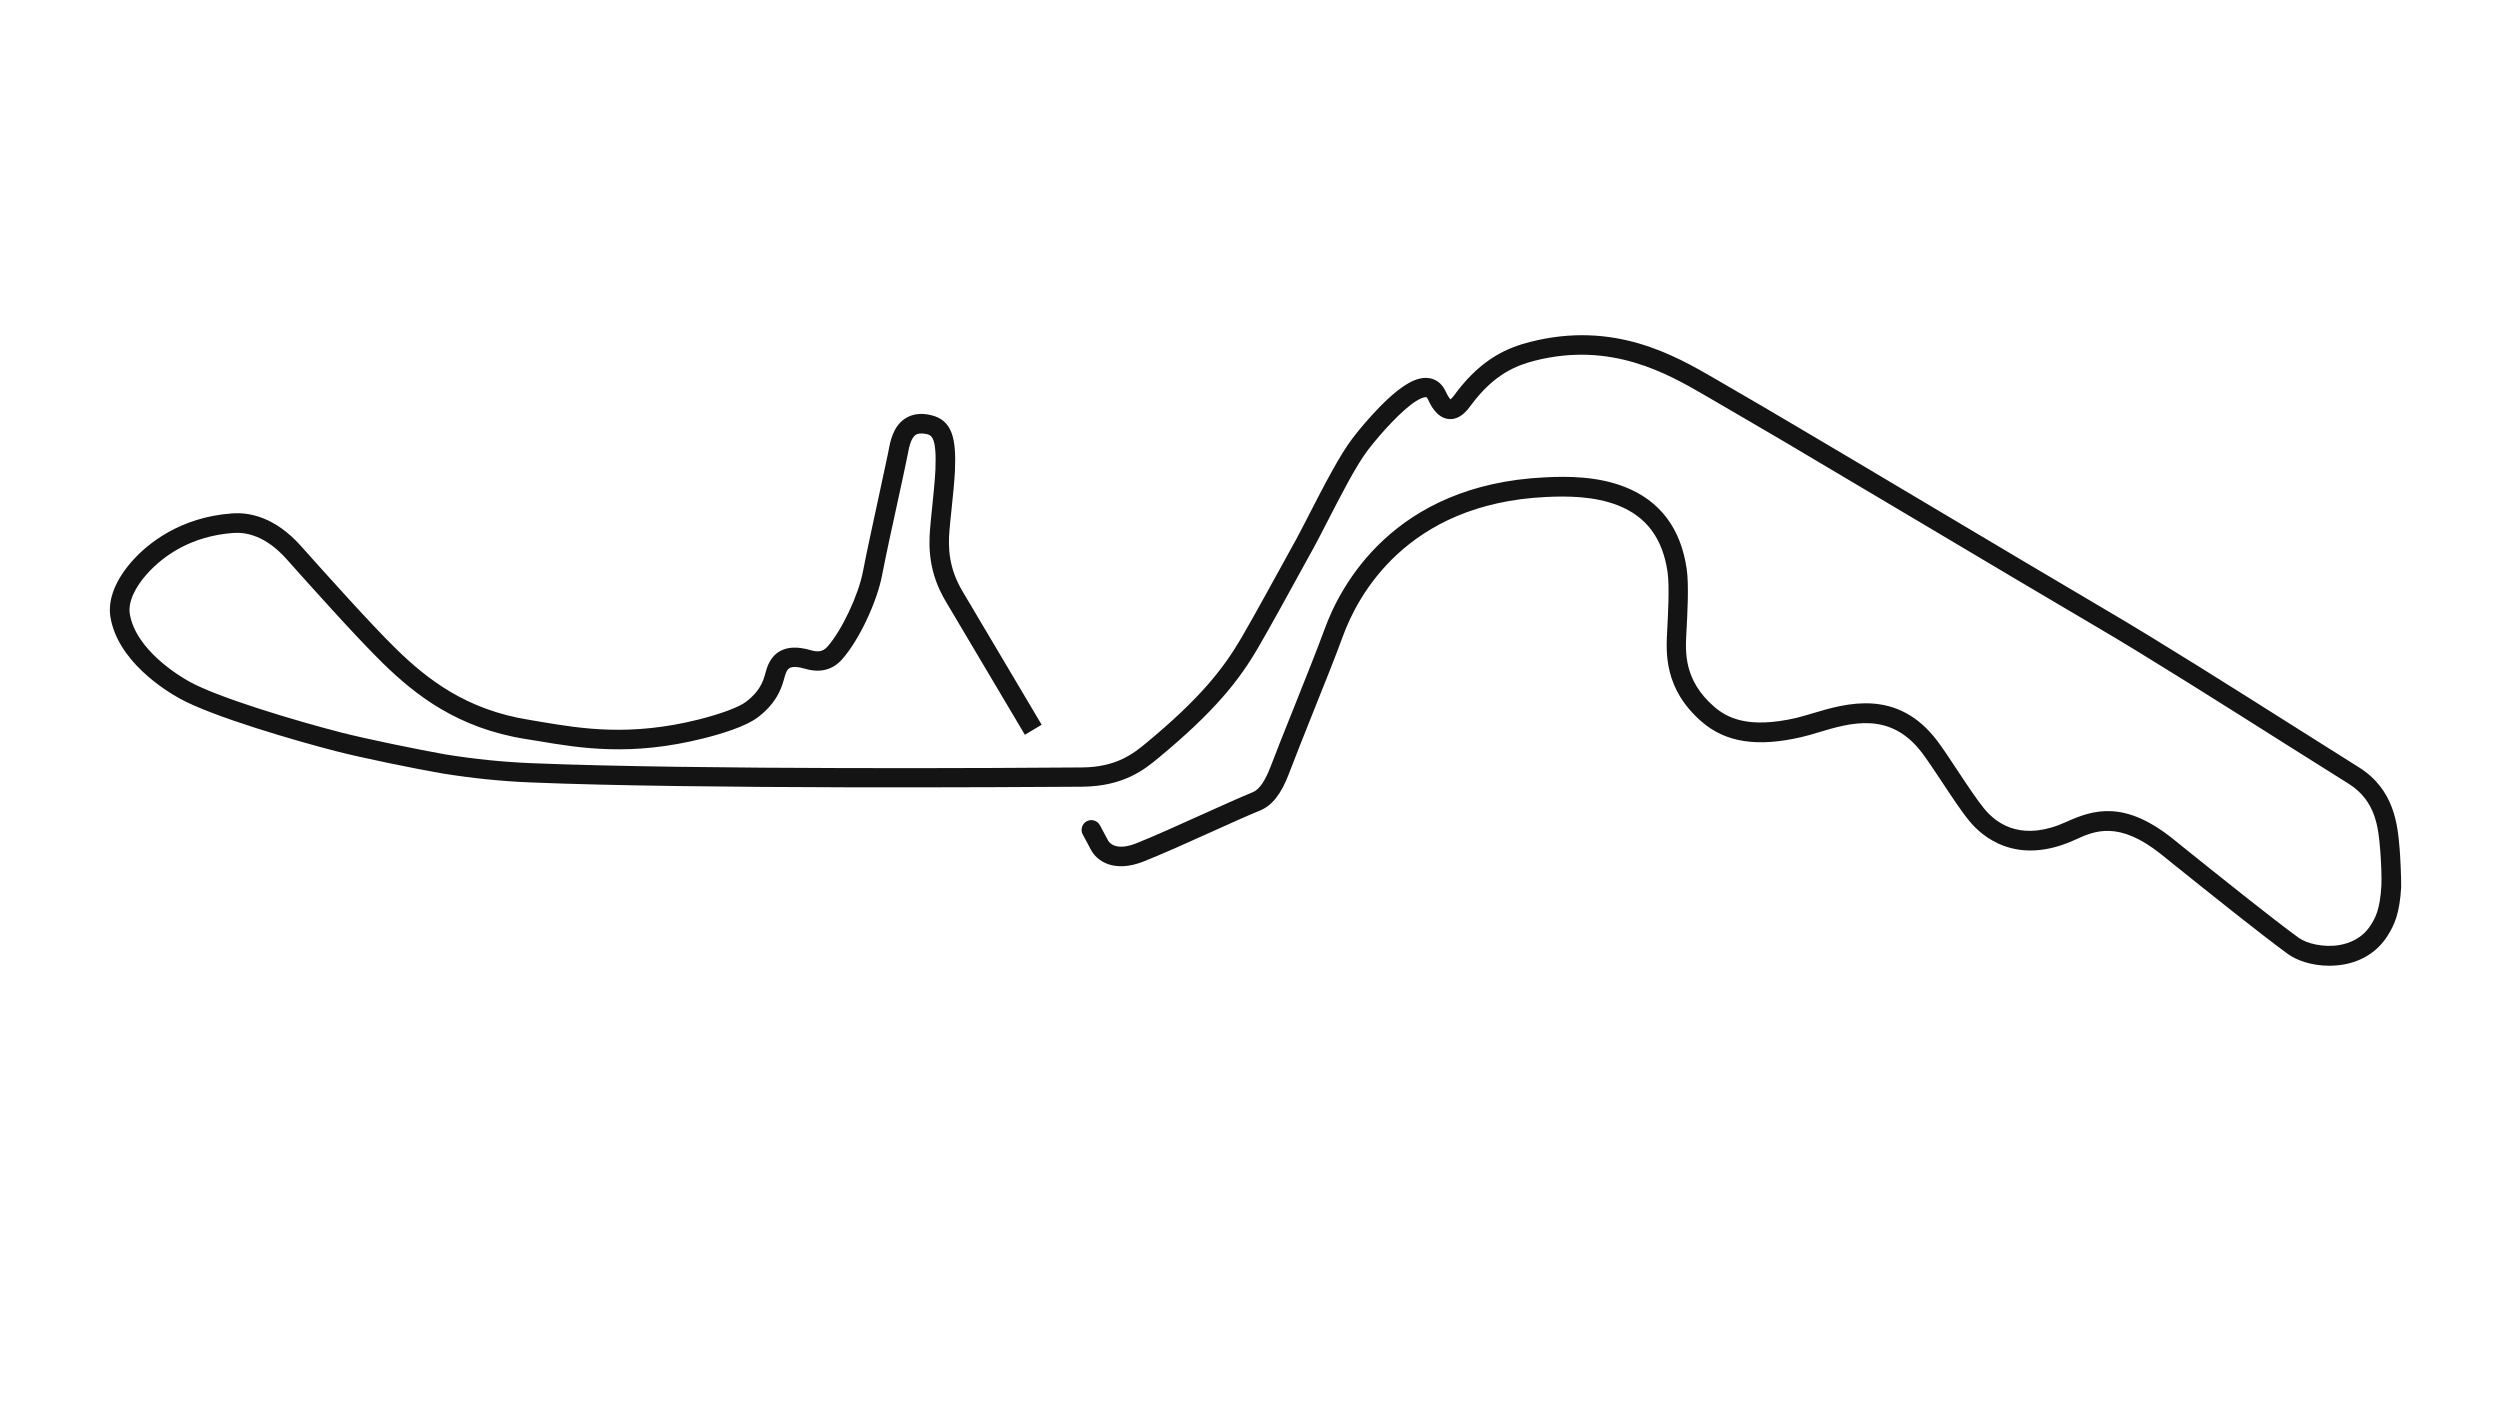 <svg version="1.1" id="Moto_-_Config" xmlns="http://www.w3.org/2000/svg" xmlns:xlink="http://www.w3.org/1999/xlink" x="0px" y="0px" viewBox="0 0 1920 1080" style="enable-background:new 0 0 1920 1080;" xml:space="preserve">
<style type="text/css">
	.st0{fill:#141414;}
</style>
<title>active</title>
<path class="st0" d="M1842.9,651.5l-0.1-0.8c-1.4-16.5-3.7-44.1-31-61.3c-13.6-8.5-29.7-18.7-46.8-29.5
	c-48.2-30.5-108.2-68.4-147.2-91.2c-33.8-19.9-85.2-50.4-134.9-80c-40.2-23.9-78.1-46.5-104.8-62.2c-4.3-2.6-42.9-25.3-61.4-35.9
	c-30.6-17.7-77-44.5-141.6-28c-16.7,4.3-36.5,12.2-56.6,38.7c-0.2,0.3-0.5,0.6-0.7,1c-0.7,0.9-2.5,3.4-3.8,4.4
	c-0.7-0.7-1.9-2.2-3.6-5.8c-2.4-5.3-6-8.6-10.6-10c-5.8-1.7-12.4-0.3-20.1,4.6c-17.3,10.7-38.5,37.8-40.8,40.9
	c-10,13-22.6,37.6-32.8,57.4c-3.9,7.5-7.5,14.7-10.4,20l-5.3,9.6c-11.1,20.2-27.8,50.7-37.1,66.6c-13.7,23.4-31.3,46.1-73.1,80.7
	c-9.5,7.8-22.5,18.5-49.3,18.7c-48.3,0.4-295.9,2-423-3.3c-22-0.9-44.1-3.2-65.7-6.7c-20.1-3.5-61.8-12.1-80-16.8
	c-35-9-95-26.9-117.1-39.3c-6.8-3.8-40.8-24-45.4-51.8c-1.4-8.8,3.6-20.2,13.8-31.4c11.7-12.7,32.5-28.4,65.8-30.8
	c9.8-0.7,24.8,2.2,40.7,20c16.2,18.2,54.2,60.7,74.4,80.4c24.7,24,57,49.6,109.5,57.9c3.2,0.5,6.5,1.1,9.9,1.6
	c31.5,5.3,70.7,11.9,126.4-2.1c14-3.5,32.7-9.2,41.8-16.2c7.1-5.4,15.7-13.6,19.8-28.2c0.1-0.4,0.3-0.9,0.4-1.4
	c0.9-3.2,1.8-6.9,4.2-8.2c2.2-1.3,6.5-1.1,11.9,0.5c11.6,3.4,21.2,0.9,28.4-7.2c12.9-14.5,26.7-43.6,30.8-64.9
	c2.7-14.1,7.7-37.2,12.2-57.6c2.6-12,5.1-23.4,6.8-31.8c0.2-0.9,0.4-1.9,0.6-2.9c0.9-5,2.3-12.6,6.1-15.2c1.8-1.2,4.5-1.4,8.1-0.7
	c3.8,0.8,8.2,1.8,7.1,27.4c-0.3,7.2-1.5,19.2-2.6,29.8c-0.6,5.9-1.2,11.4-1.5,15.6c-1.2,14.5-1,33.9,12,55.7
	c15.2,25.6,60.8,102.5,60.8,102.5l12.9-7.7c0,0-45.6-76.9-60.8-102.5c-10.7-18-11.1-33.8-10-46.8c0.3-4,0.9-9.5,1.5-15.3
	c1.1-10.8,2.4-23,2.7-30.6c1-24.2-1.7-38.9-18.9-42.7c-7.7-1.7-14.3-0.7-19.6,2.9c-9.2,6.1-11.3,17.9-12.6,25
	c-0.2,0.9-0.3,1.8-0.5,2.5c-1.8,8.4-4.2,19.7-6.8,31.7c-4.4,20.5-9.5,43.6-12.2,57.9c-3.5,18.4-16.3,45.4-27.2,57.8
	c-3.9,4.4-7.9,4.3-13.1,2.8c-9.8-2.8-17.4-2.6-23.5,0.8c-7.8,4.4-10,12.5-11.3,17.3c-0.1,0.4-0.2,0.8-0.3,1.2
	c-2.9,10.3-8.7,15.9-14.5,20.4c-5.4,4.1-19,9.2-36.4,13.6c-52.7,13.2-90.2,6.9-120.3,1.9c-3.4-0.6-6.8-1.1-10-1.7
	c-48.4-7.7-78.4-31.5-101.4-53.9c-19.9-19.3-57.6-61.6-73.7-79.6c-20-22.4-39.8-26-52.9-25c-40.2,2.9-64.8,23.5-75.8,35.6
	c-13.5,14.8-19.8,30.4-17.6,43.9c5.5,33.8,41.9,56.4,52.9,62.5c25.1,14,89.9,32.8,120.7,40.7c18.5,4.8,60.8,13.5,81.3,17
	c22.3,3.6,45,6,67.6,6.9c127.4,5.3,375.4,3.6,423.8,3.3c32.1-0.3,48.1-13.4,58.7-22.2c43.5-36,62.1-59.9,76.5-84.7
	c9.4-16.1,26.2-46.7,37.3-67l5.3-9.6c3-5.5,6.7-12.7,10.6-20.3c9.9-19.2,22.1-43.2,31.3-55.1c10.3-13.3,26.2-30.7,36.8-37.3
	c5.7-3.5,7.8-3,7.9-2.9c0.1,0,0.6,0.2,1.3,1.9c1.6,3.4,6.3,13.8,15.7,14.8c8.9,0.9,14.6-7,17.4-10.8c0.2-0.3,0.4-0.6,0.6-0.8
	c17.2-22.9,34.1-29.6,48.3-33.2c58.7-14.9,101.9,10,130.4,26.5c18.4,10.6,56.9,33.3,61.3,35.8c26.7,15.8,64.6,38.3,104.8,62.2
	c49.7,29.6,101.1,60.1,135,80c38.8,22.7,98.6,60.6,146.7,91c17.1,10.8,33.3,21,46.9,29.5c21,13.2,22.7,34.3,24,49.8l0.1,0.8
	c0.6,7.5,1.3,21.4,0.9,27.9c-1.1,17.8-4.4,24.2-8.3,30.2c-6.5,10.1-16.3,13.7-23.4,15c-12.6,2.3-25.7-1.1-31.7-5.4
	c-21.3-15.5-59.7-46.4-85.2-66.8c-4.2-3.4-8.1-6.5-11.4-9.2c-37.1-29.7-60.8-22.7-81.9-13.1c-32.9,15-52.5,2.8-63.1-10.1
	c-5.5-6.7-13.2-18.3-20.6-29.5c-5.7-8.6-11.1-16.8-15.3-22.4c-30.8-40.8-70.1-29.1-96.1-21.3c-4.4,1.3-8.5,2.5-12,3.4
	c-37.6,8.7-53.7-0.1-63.6-8.7c-23.2-20.3-22-41.7-21.1-57.3l0-0.2c0.7-12.5,2-35.9,0.2-48.1c-4.5-31.2-20.5-52.4-47.5-63
	c-20.8-8.2-43.7-8.3-61.2-7.4c-116.6,5.5-157.4,83.4-169.4,116.6c-5.4,14.7-14.4,37.3-23.1,59.1c-7.1,17.7-13.8,34.4-18.3,46.3
	c-4.2,11.1-8.8,17.8-13.7,19.8c-10.5,4.3-24.6,10.7-39.5,17.4c-18,8.1-36.5,16.5-50.1,21.9c-12.7,5-19.5,1.9-21.8-2.6
	c-1.5-3-6-11-6.1-11.4c-2-3.6-6.6-4.9-10.2-2.9c-3.6,2-4.9,6.6-2.9,10.2c0,0.1,4.5,8.1,5.8,10.8c4.9,10,18.5,18.6,40.7,9.9
	c13.9-5.5,32.7-13.9,50.8-22.1c14.8-6.7,28.8-13,39-17.2c9.2-3.8,16.2-12.8,22.1-28.4c4.4-11.7,11.1-28.4,18.1-46
	c8.8-21.9,17.9-44.6,23.3-59.5c11.1-30.4,48.4-101.7,156-106.8c16.1-0.8,36.9-0.7,55.1,6.4c22,8.6,34.4,25.4,38.2,51.2
	c1.6,10.8,0.3,34-0.3,45.1l0,0.2c-0.9,16.6-2.5,44.4,26.3,69.5c18.4,16.1,42.8,19.9,76.8,12c4-0.9,8.4-2.2,13-3.6
	c24.7-7.4,55.3-16.6,79.8,15.9c4,5.3,9.2,13.2,14.8,21.6c7.6,11.5,15.5,23.5,21.6,30.8c9.2,11.2,35.6,34.9,80.9,14.2
	c14.8-6.8,33.3-15.2,66.3,11.2c3.4,2.7,7.2,5.8,11.4,9.2c25.6,20.5,64.2,51.5,85.7,67.2c6.8,5,18.5,9.1,31.8,9.1
	c3.7,0,7.5-0.3,11.4-1c14.3-2.6,25.8-10.1,33.2-21.6c5.8-9,9.5-18,10.7-37.4C1844.2,674.1,1843.5,659.2,1842.9,651.5z"></path>
</svg>